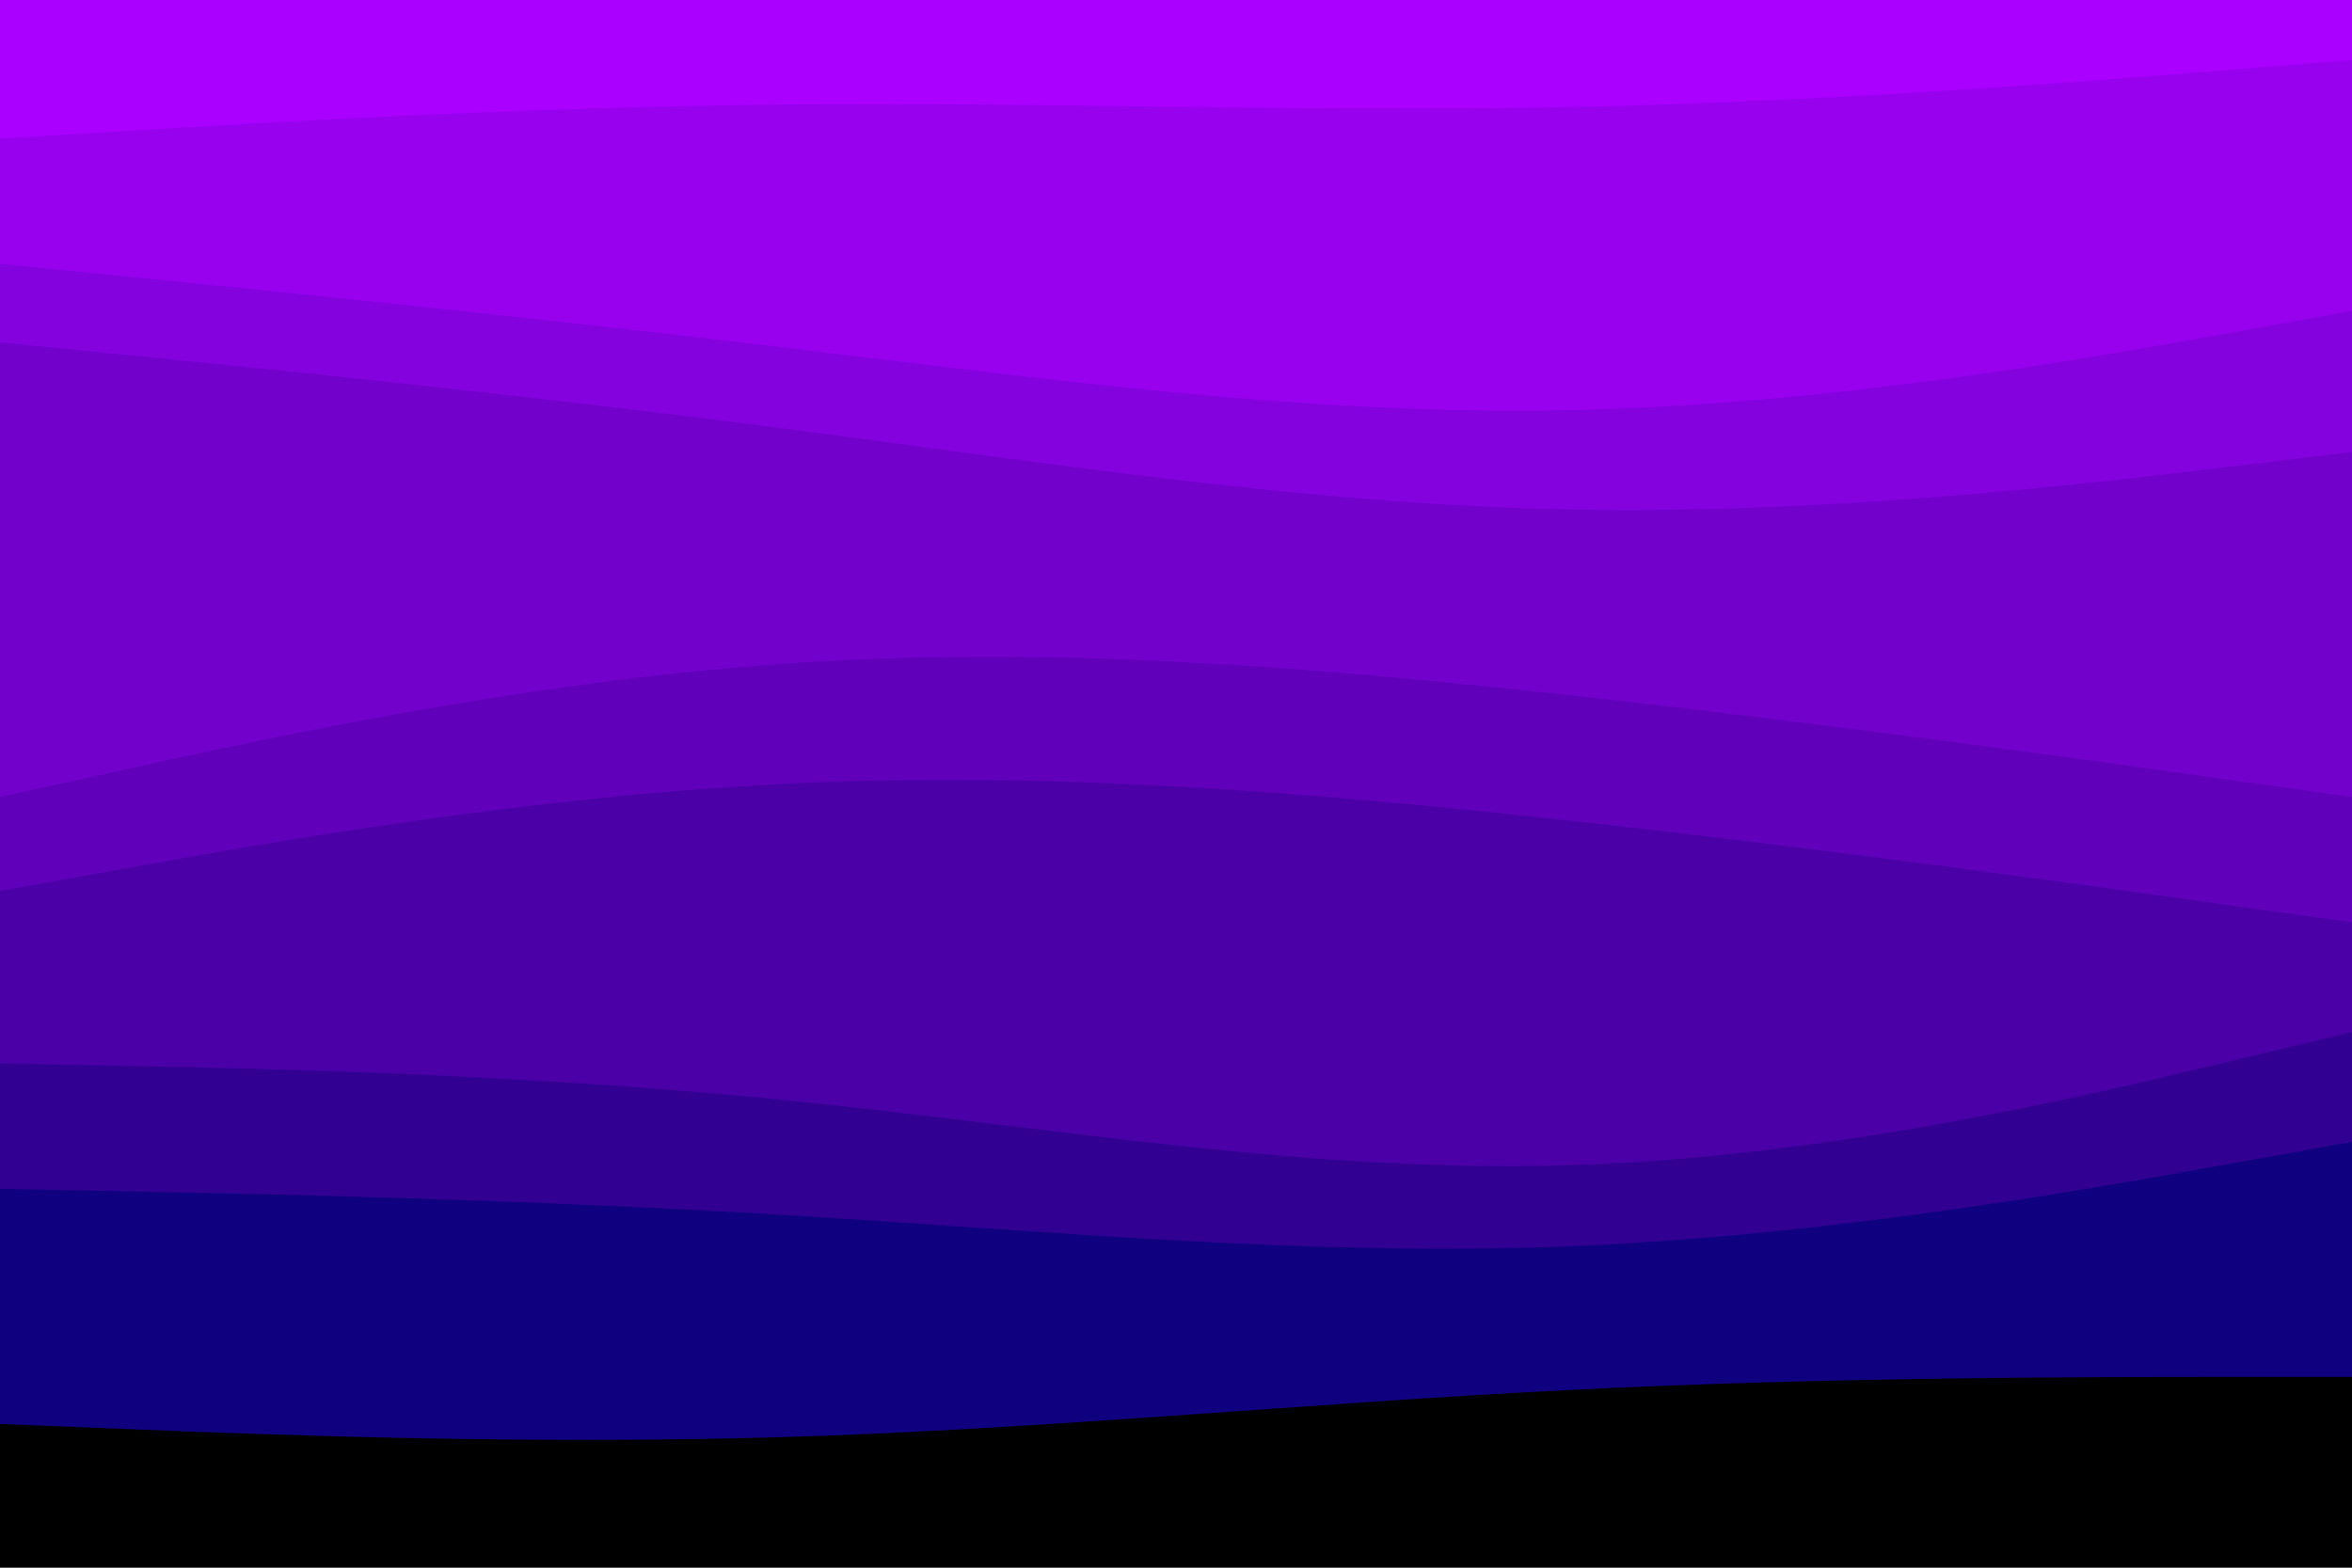 <svg id="visual" viewBox="0 0 900 600" width="900" height="600" xmlns="http://www.w3.org/2000/svg" xmlns:xlink="http://www.w3.org/1999/xlink" version="1.1"><path d="M0 55L50 52C100 49 200 43 300 42C400 41 500 45 600 43C700 41 800 33 850 29L900 25L900 0L850 0C800 0 700 0 600 0C500 0 400 0 300 0C200 0 100 0 50 0L0 0Z" fill="#aa00ff"></path><path d="M0 103L50 108C100 113 200 123 300 135C400 147 500 161 600 159C700 157 800 139 850 130L900 121L900 23L850 27C800 31 700 39 600 41C500 43 400 39 300 40C200 41 100 47 50 50L0 53Z" fill="#9701ee"></path><path d="M0 133L50 138C100 143 200 153 300 166C400 179 500 195 600 197C700 199 800 187 850 181L900 175L900 119L850 128C800 137 700 155 600 157C500 159 400 145 300 133C200 121 100 111 50 106L0 101Z" fill="#8402dd"></path><path d="M0 307L50 296C100 285 200 263 300 256C400 249 500 257 600 268C700 279 800 293 850 300L900 307L900 173L850 179C800 185 700 197 600 195C500 193 400 177 300 164C200 151 100 141 50 136L0 131Z" fill="#7201cc"></path><path d="M0 343L50 334C100 325 200 307 300 302C400 297 500 305 600 316C700 327 800 341 850 348L900 355L900 305L850 298C800 291 700 277 600 266C500 255 400 247 300 254C200 261 100 283 50 294L0 305Z" fill="#6100bb"></path><path d="M0 409L50 410C100 411 200 413 300 423C400 433 500 451 600 448C700 445 800 421 850 409L900 397L900 353L850 346C800 339 700 325 600 314C500 303 400 295 300 300C200 305 100 323 50 332L0 341Z" fill="#4a00a6"></path><path d="M0 457L50 458C100 459 200 461 300 467C400 473 500 483 600 479C700 475 800 457 850 448L900 439L900 395L850 407C800 419 700 443 600 446C500 449 400 431 300 421C200 411 100 409 50 408L0 407Z" fill="#310092"></path><path d="M0 547L50 549C100 551 200 555 300 552C400 549 500 539 600 534C700 529 800 529 850 529L900 529L900 437L850 446C800 455 700 473 600 477C500 481 400 471 300 465C200 459 100 457 50 456L0 455Z" fill="#0e007e"></path><path d="M0 601L50 601C100 601 200 601 300 601C400 601 500 601 600 601C700 601 800 601 850 601L900 601L900 527L850 527C800 527 700 527 600 532C500 537 400 547 300 550C200 553 100 549 50 547L0 545Z" fill="#000000"></path></svg>
